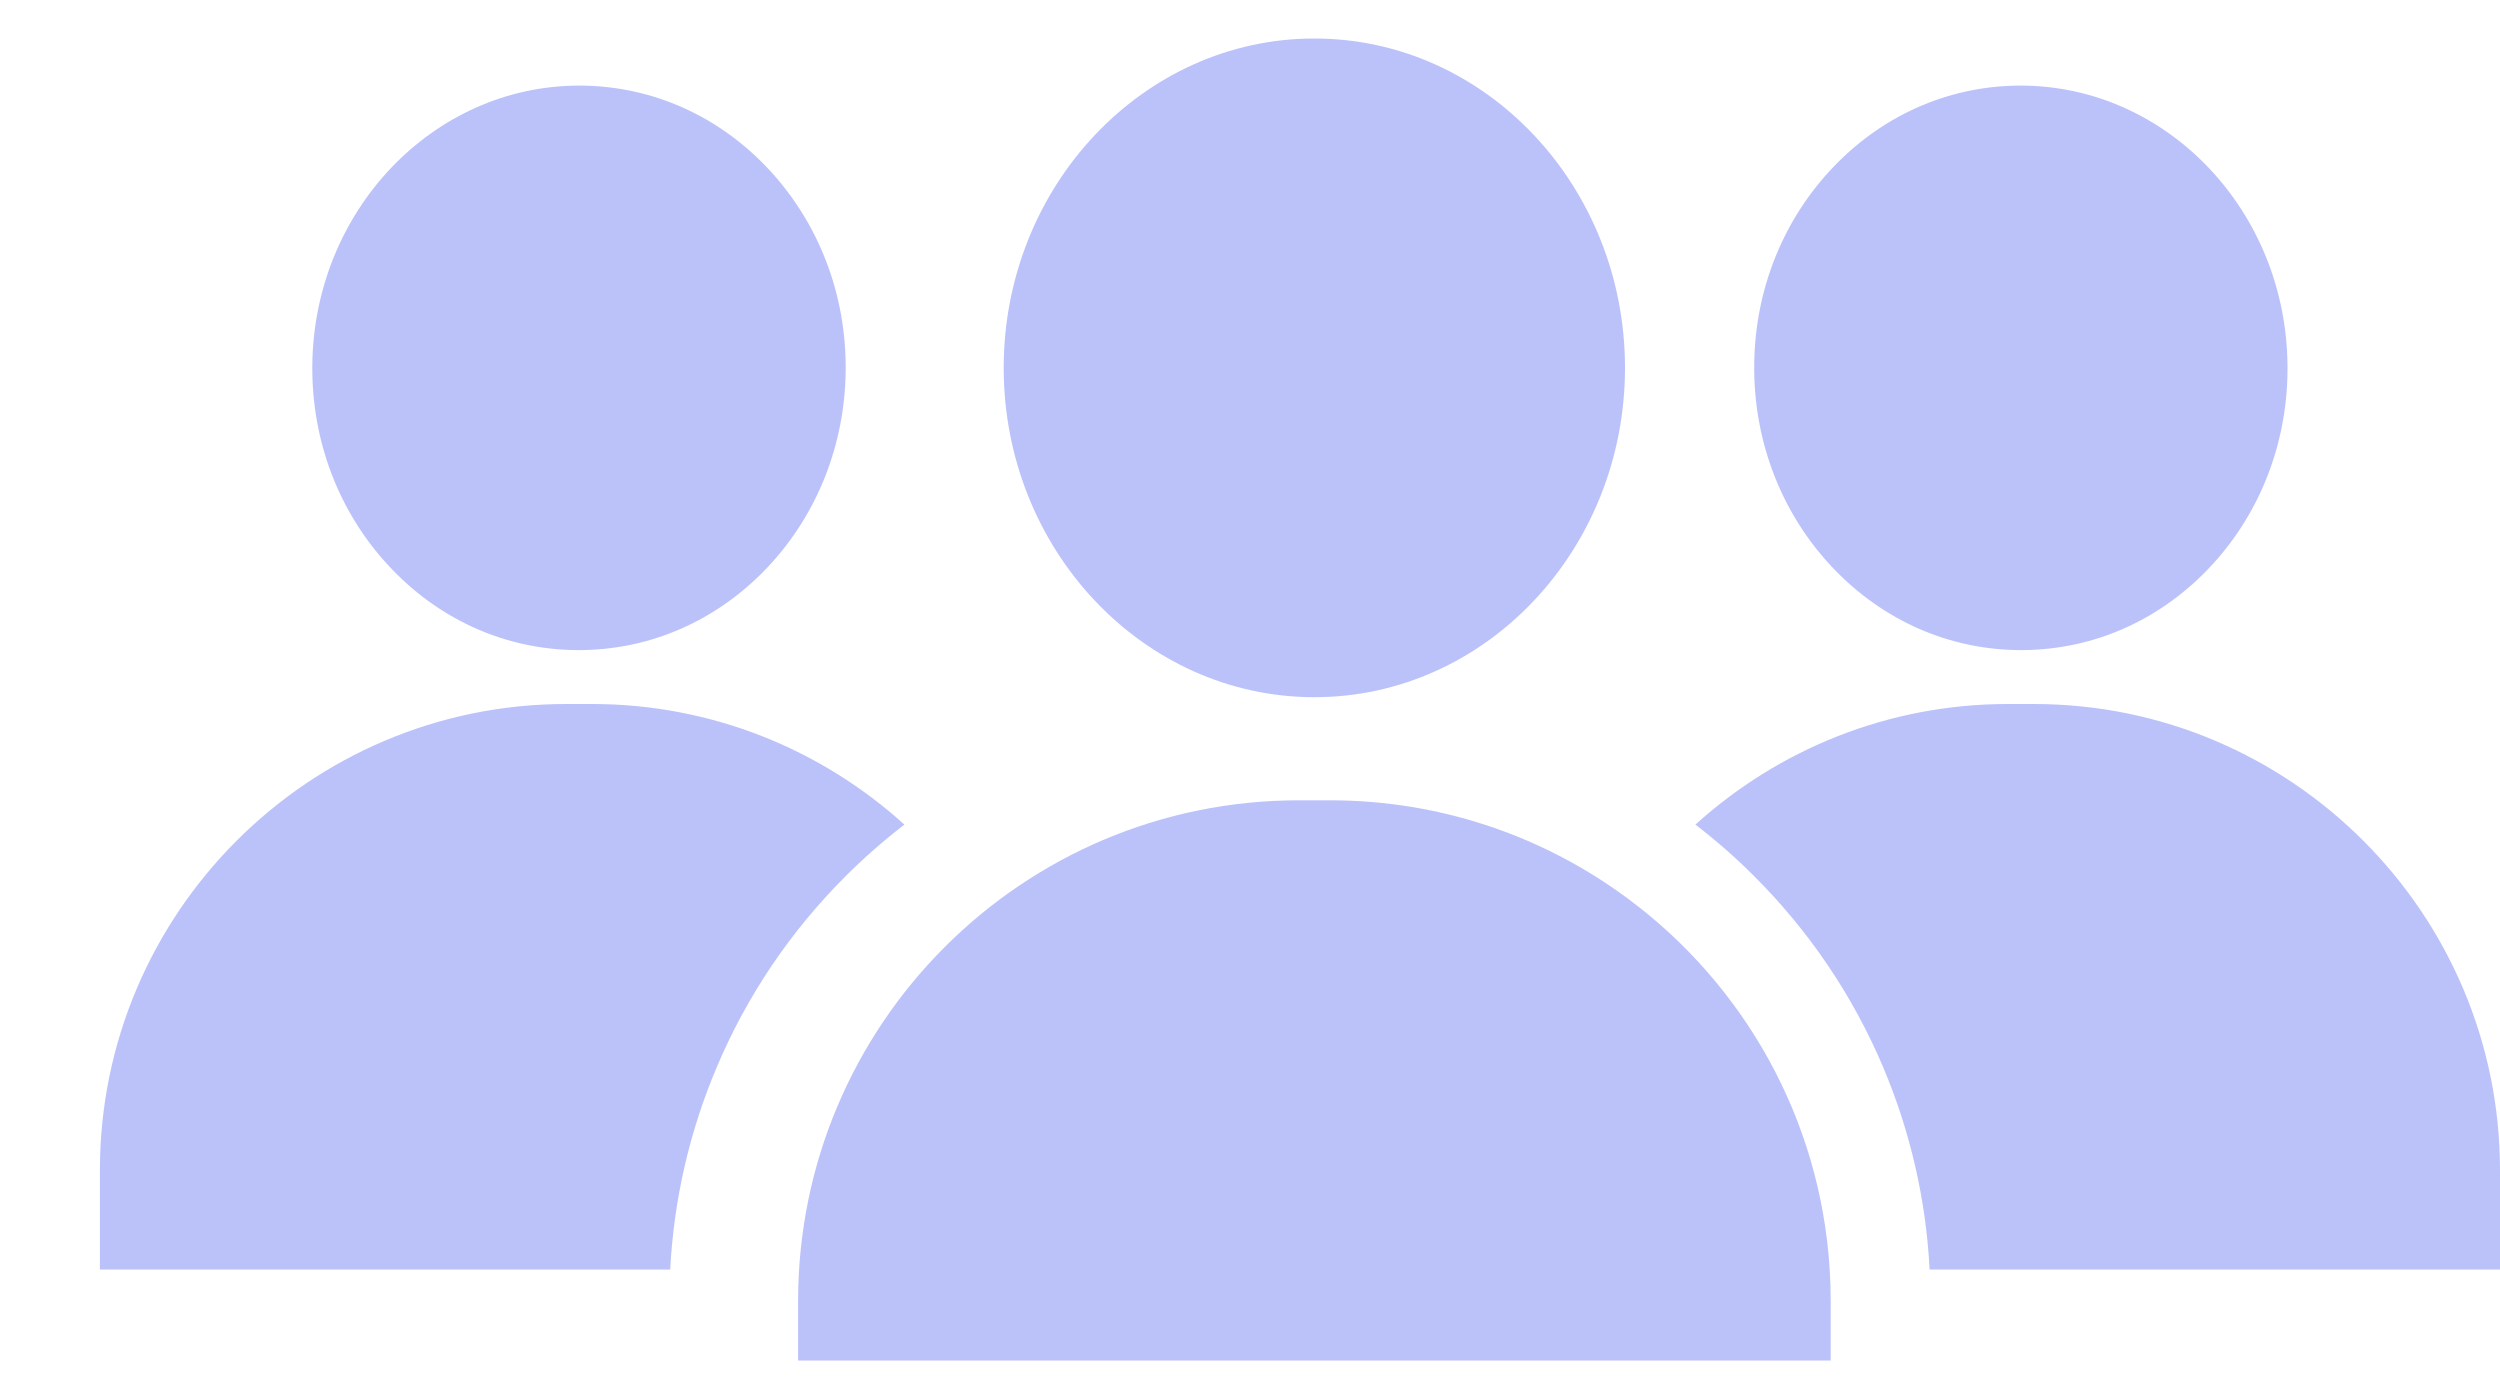 <svg width="25" height="14" viewBox="0 0 25 14" fill="none" xmlns="http://www.w3.org/2000/svg">
<path d="M13.144 0.385C11.431 0.385 10.037 1.863 10.037 3.679C10.037 5.495 11.431 6.972 13.144 6.972C14.857 6.972 16.25 5.495 16.25 3.679C16.25 1.863 14.857 0.385 13.144 0.385Z" fill="#BBC2FA"/>
<path d="M20.207 0.856C20.2 0.856 20.192 0.856 20.185 0.856C19.467 0.862 18.795 1.166 18.295 1.711C17.803 2.247 17.536 2.953 17.542 3.701C17.548 4.448 17.827 5.15 18.328 5.678C18.832 6.209 19.5 6.501 20.211 6.501C20.218 6.501 20.225 6.501 20.232 6.501C20.951 6.495 21.622 6.192 22.123 5.646C22.614 5.111 22.882 4.404 22.875 3.657C22.863 2.108 21.668 0.856 20.207 0.856Z" fill="#BBC2FA"/>
<path d="M5.792 0.856C5.799 0.856 5.806 0.856 5.813 0.856C6.532 0.862 7.204 1.166 7.704 1.711C8.195 2.247 8.463 2.953 8.457 3.701C8.45 4.448 8.171 5.15 7.671 5.678C7.167 6.209 6.499 6.501 5.788 6.501C5.781 6.501 5.774 6.501 5.767 6.501C5.048 6.495 4.376 6.192 3.876 5.646C3.384 5.111 3.117 4.404 3.123 3.657C3.136 2.108 4.331 0.856 5.792 0.856Z" fill="#BBC2FA"/>
<path d="M20.338 7.04H20.08C18.878 7.04 17.782 7.497 16.954 8.246C17.161 8.405 17.359 8.578 17.545 8.765C18.096 9.316 18.529 9.958 18.832 10.673C19.104 11.318 19.26 11.996 19.296 12.695H25V11.703C25 9.132 22.909 7.04 20.338 7.04Z" fill="#BBC2FA"/>
<path d="M5.661 7.04H5.919C7.12 7.04 8.217 7.497 9.044 8.246C8.837 8.405 8.64 8.578 8.453 8.765C7.902 9.316 7.469 9.958 7.167 10.673C6.894 11.318 6.739 11.996 6.702 12.695H0.999V11.703C0.999 9.132 3.09 7.04 5.661 7.04Z" fill="#BBC2FA"/>
<path d="M18.297 12.695C18.203 11.18 17.435 9.847 16.288 8.993C15.454 8.371 14.42 8.003 13.299 8.003H12.989C10.223 8.003 7.981 10.245 7.981 13.011V13.605H18.307V13.011C18.307 12.905 18.304 12.8 18.297 12.695Z" fill="#BBC2FA"/>
</svg>
